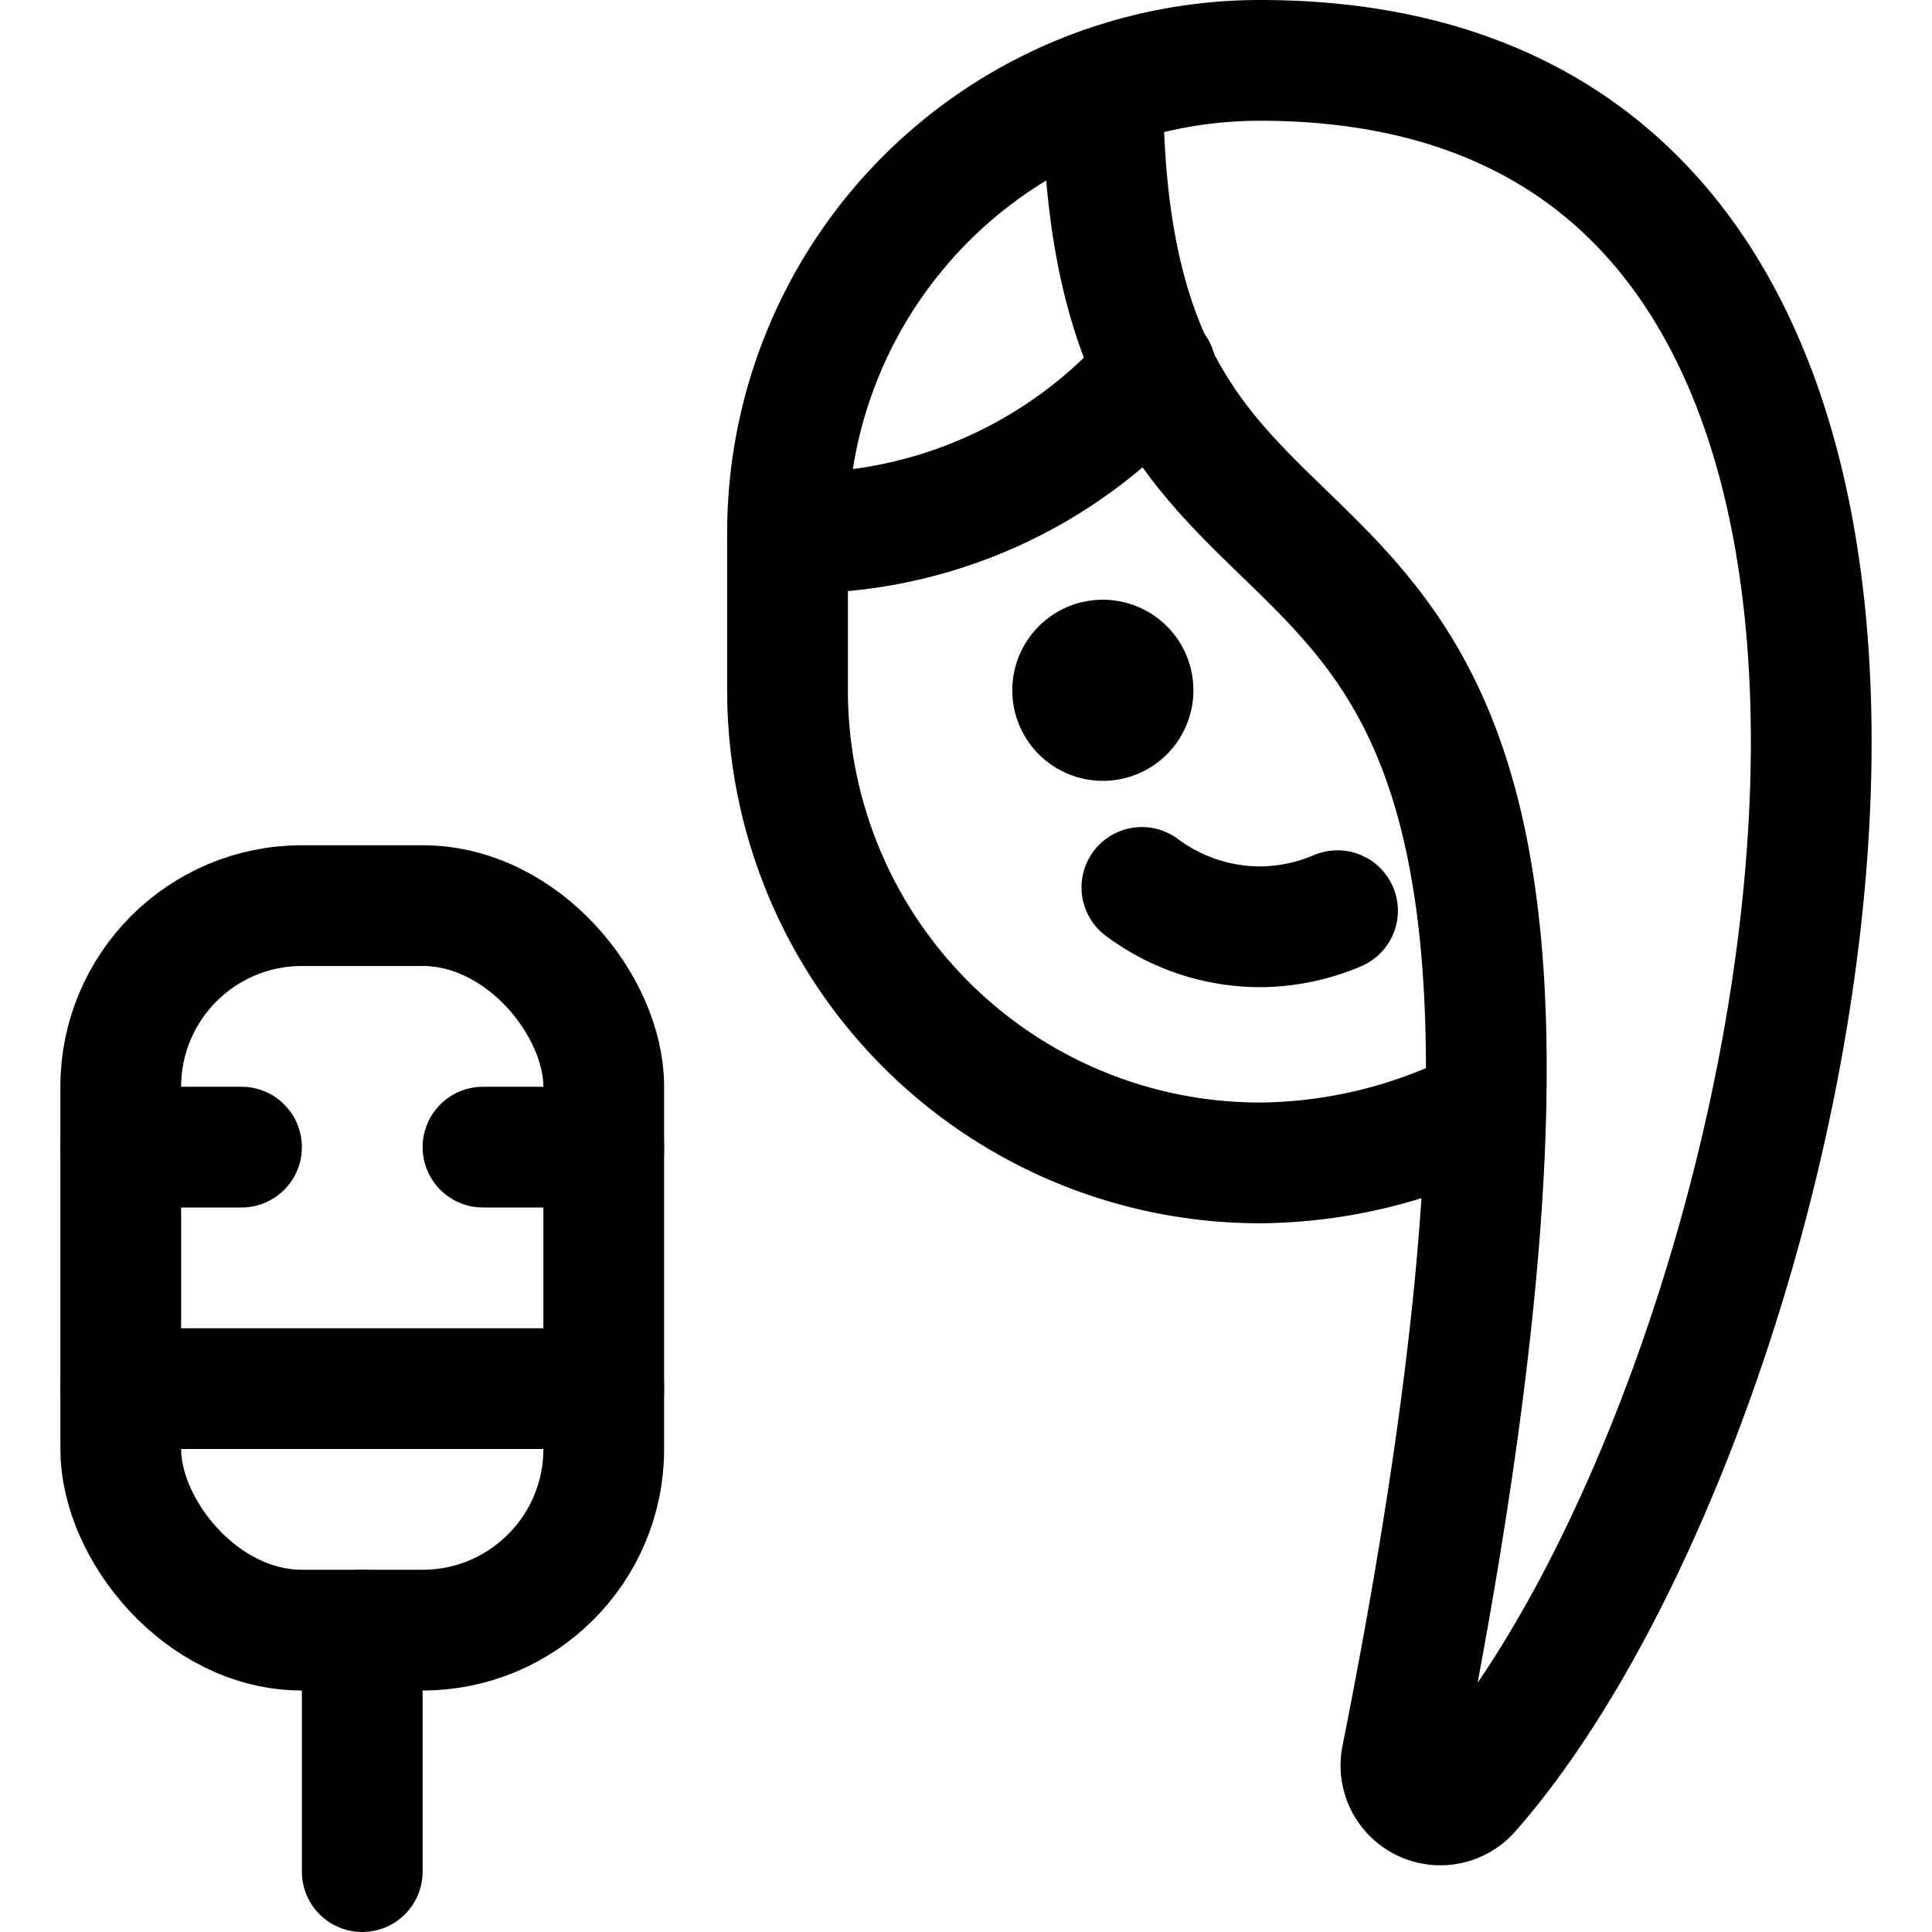 <svg xmlns="http://www.w3.org/2000/svg" width="24" height="24" viewBox="0 0 24 24"><defs><style>.a{fill:none;stroke:#000;stroke-linecap:round;stroke-linejoin:round;stroke-width:1.5px}</style></defs><path d="M13.7 8.2a.375.375 0 1 1-.375.375.375.375 0 0 1 .375-.375m2.915 3.113a2.487 2.487 0 0 1-.963.2 2.46 2.46 0 0 1-1.467-.489M9.783 6.619a5.847 5.847 0 0 0 4.574-2.029" class="a"/><path d="M13.7 1.083c0 8.748 7.456 1.962 3.712 20.754a.49.49 0 0 0 .847.42C22.551 17.382 26.129.75 15.652.75a5.869 5.869 0 0 0-5.869 5.869v1.957a5.87 5.87 0 0 0 5.869 5.87 6.18 6.18 0 0 0 2.807-.7" class="a"/><rect width="6" height="9" x="1.5" y="11.25" class="a" rx="2.25" ry="2.25"/><path d="M4.5 20.25v3m-3-6h6m-6-3H3m3 0h1.5" class="a"/></svg>